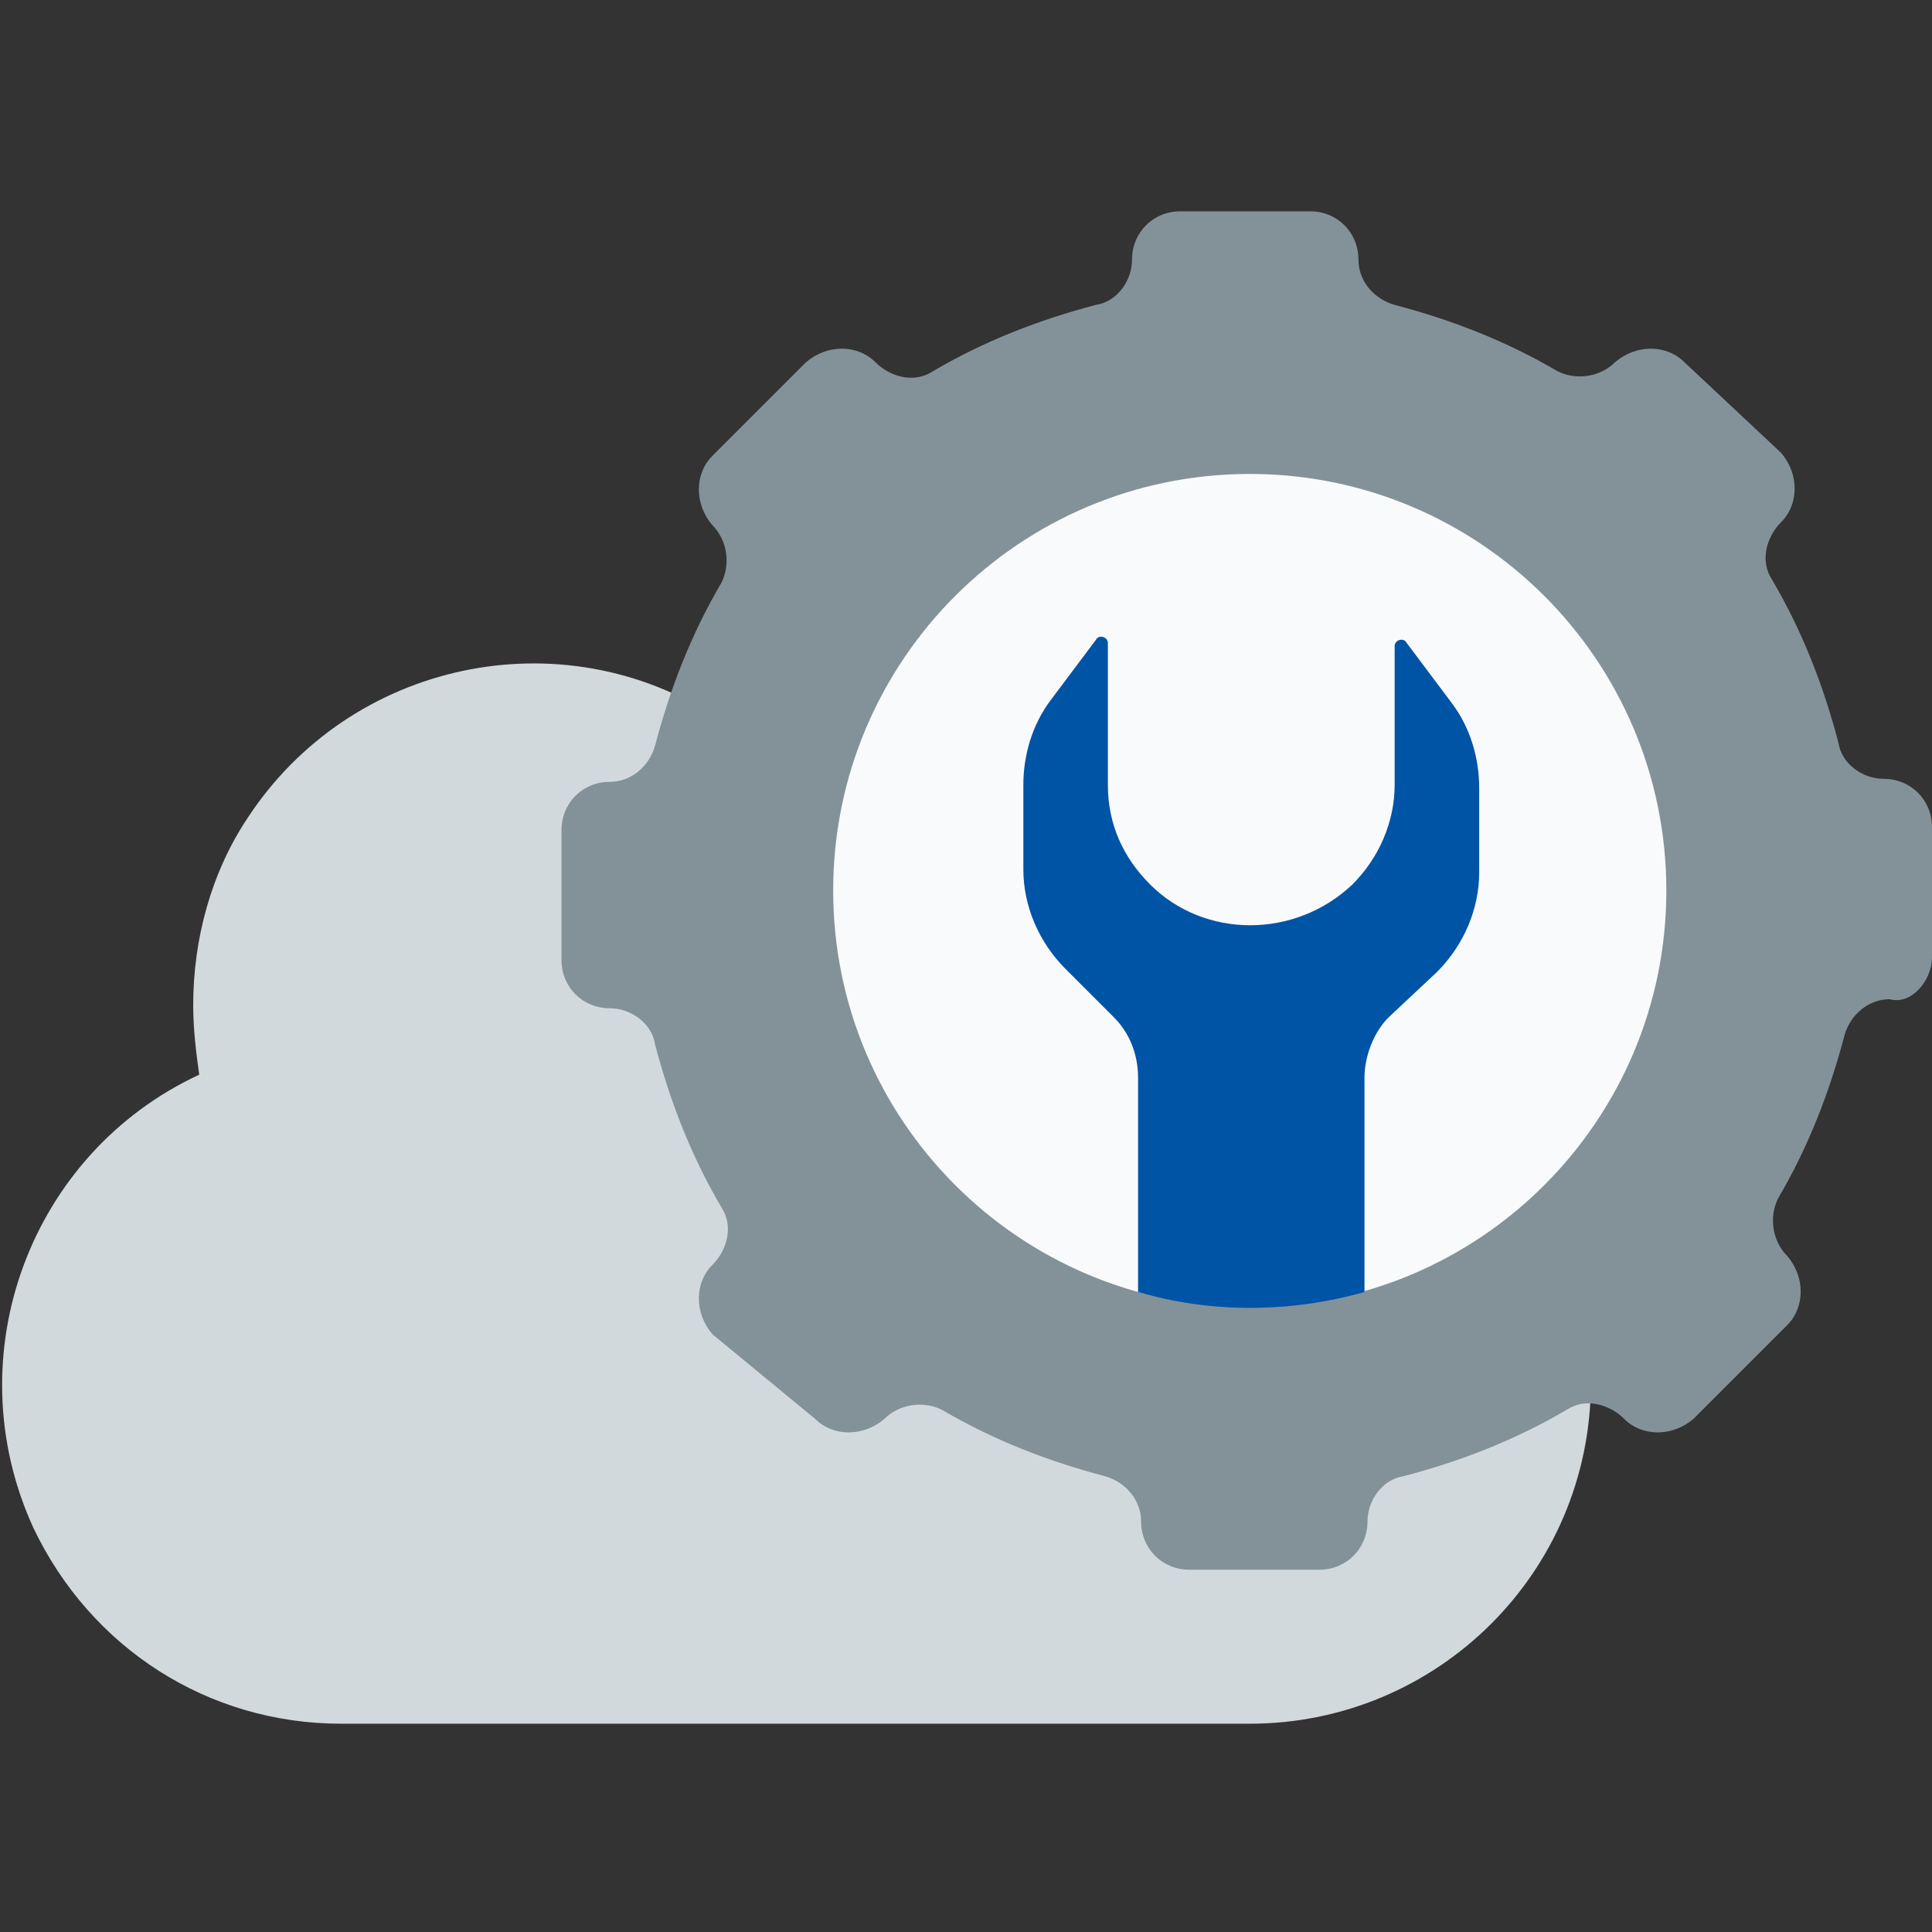 <svg width="64" height="64" viewBox="0 0 64 64" fill="none" xmlns="http://www.w3.org/2000/svg">
<rect x="0" y="0" width="64" height="64" fill="#333333" stroke="none"/>
<g id="enterprise-software-development-expertise_bi-services" clip-path="url(#clip0_7641_7136)">
<g id="Group">
<path id="Vector" d="M41.4 57.1C47.6 57.1 52.7 52.1 52.7 45.8C52.7 40.3 48.7 35.5 43.2 34.7C45.4 28.9 42.4 22.4 36.6 20.2C32 18.5 26.8 20 23.8 23.8C18.6 20.4 11.6 21.9 8.2 27.1C7 28.9 6.4 31.1 6.4 33.3C6.4 34.1 6.5 34.9 6.6 35.6C1 38.2 -1.5 44.9 1.1 50.6C3 54.6 6.9 57.1 11.3 57.1H41.4Z" fill="#D2D9DC"/>
<path id="Vector_2" d="M64 31.7V27.4C64 26.5 63.3 25.8 62.4 25.8C61.7 25.8 61 25.3 60.9 24.6C60.4 22.7 59.7 20.9 58.7 19.2C58.3 18.6 58.5 17.8 59 17.3C59.6 16.7 59.6 15.7 59 15L55.8 12C55.2 11.4 54.2 11.4 53.5 12C53 12.5 52.2 12.6 51.6 12.3C49.9 11.3 48.1 10.6 46.2 10.1C45.5 9.9 45 9.3 45 8.6C45 7.7 44.3 7 43.4 7H39.1C38.2 7 37.5 7.7 37.5 8.6C37.5 9.3 37 10 36.3 10.1C34.4 10.6 32.6 11.3 30.9 12.3C30.3 12.7 29.5 12.5 29 12C28.4 11.4 27.4 11.4 26.7 12L23.6 15.1C23 15.7 23 16.7 23.6 17.4C24.1 17.9 24.2 18.7 23.9 19.3C22.9 21 22.2 22.8 21.7 24.7C21.5 25.4 20.9 25.9 20.2 25.9C19.3 25.9 18.6 26.6 18.6 27.5V31.8C18.6 32.7 19.3 33.4 20.2 33.4C20.9 33.4 21.6 33.9 21.7 34.6C22.2 36.5 22.9 38.3 23.9 40C24.3 40.6 24.1 41.4 23.6 41.9C23 42.5 23 43.5 23.6 44.2L27 47C27.6 47.6 28.6 47.6 29.3 47C29.8 46.5 30.6 46.4 31.2 46.7C32.9 47.7 34.7 48.4 36.6 48.9C37.3 49.1 37.8 49.7 37.8 50.4C37.8 51.3 38.5 52 39.4 52H43.7C44.6 52 45.3 51.3 45.3 50.4C45.3 49.7 45.8 49 46.5 48.9C48.4 48.4 50.2 47.7 51.9 46.7C52.5 46.3 53.3 46.5 53.8 47C54.4 47.6 55.4 47.6 56.1 47L59.2 43.9C59.8 43.3 59.8 42.3 59.2 41.6C58.7 41.1 58.6 40.3 58.9 39.7C59.9 38 60.6 36.2 61.1 34.3C61.3 33.6 61.9 33.1 62.6 33.1C63.3 33.3 64 32.5 64 31.7Z" fill="#839299"/>
<path id="Vector_3" d="M41.4 43.3C49.021 43.3 55.2 37.121 55.2 29.5C55.2 21.878 49.021 15.7 41.4 15.7C33.778 15.7 27.6 21.878 27.6 29.5C27.6 37.121 33.778 43.3 41.4 43.3Z" fill="#F9FAFB"/>
<path id="Vector_4" d="M45.2 42.8C42.7 43.5 40.1 43.5 37.7 42.8V35.7C37.7 34.9 37.4 34.2 36.9 33.7L35.3 32.1C34.4 31.2 33.9 30 33.9 28.8V26C33.9 25 34.2 24 34.8 23.2L36.3 21.2C36.4 21 36.7 21.1 36.7 21.3V26C36.7 27.3 37.2 28.4 38.1 29.3C39.9 31.1 42.9 31.1 44.8 29.3C45.7 28.4 46.2 27.2 46.2 26V21.4C46.2 21.2 46.5 21.1 46.6 21.3L48.1 23.3C48.7 24.1 49 25.1 49 26.1V28.9C49 30.1 48.5 31.3 47.6 32.2L46 33.7C45.5 34.2 45.2 35 45.2 35.7V42.8Z" fill="#0054A6"/>
</g>
</g>
<defs>
<clipPath id="clip0_7641_7136">
<rect width="64" height="64" fill="white"/>
</clipPath>
</defs>
</svg>
